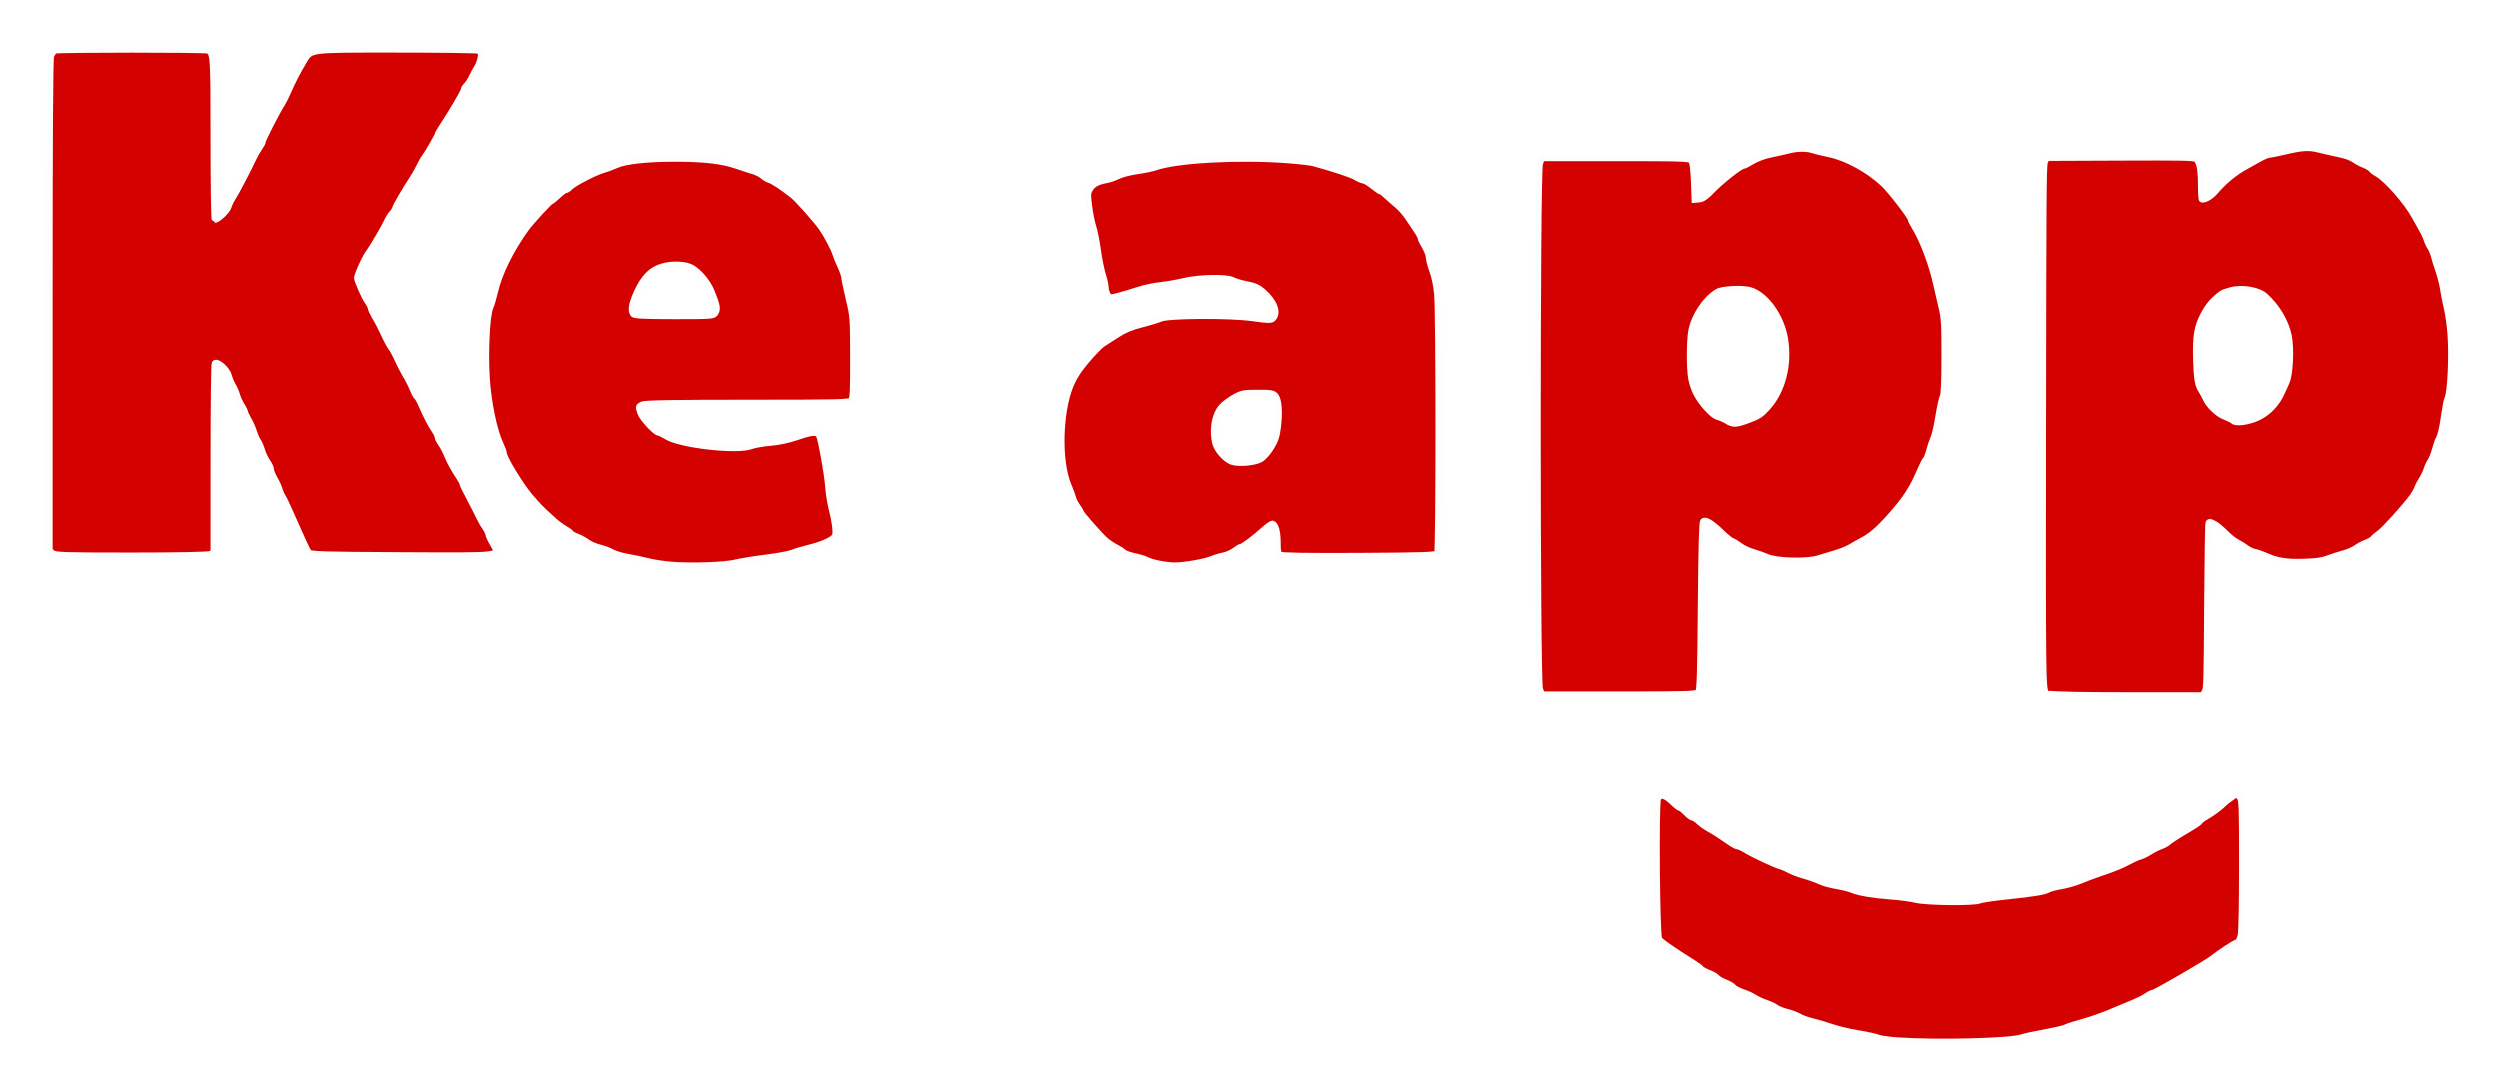 <?xml version="1.0" encoding="UTF-8"?>
<svg width="252px" height="110px" viewBox="0 0 252 110" version="1.1" xmlns="http://www.w3.org/2000/svg" xmlns:xlink="http://www.w3.org/1999/xlink">
    <!-- Generator: Sketch 60 (88103) - https://sketch.com -->
    <title>Ketchapp_logo</title>
    <desc>Created with Sketch.</desc>
    <defs>
        <filter x="-5.4%" y="-13.0%" width="110.7%" height="126.0%" filterUnits="objectBoundingBox" id="filter-1">
            <feOffset dx="0" dy="2" in="SourceAlpha" result="shadowOffsetOuter1"></feOffset>
            <feGaussianBlur stdDeviation="2" in="shadowOffsetOuter1" result="shadowBlurOuter1"></feGaussianBlur>
            <feColorMatrix values="0 0 0 0 0   0 0 0 0 0   0 0 0 0 0  0 0 0 0.5 0" type="matrix" in="shadowBlurOuter1" result="shadowMatrixOuter1"></feColorMatrix>
            <feMerge>
                <feMergeNode in="shadowMatrixOuter1"></feMergeNode>
                <feMergeNode in="SourceGraphic"></feMergeNode>
            </feMerge>
        </filter>
    </defs>
    <g id="Page-1" stroke="none" stroke-width="1" fill="none" fill-rule="evenodd">
        <g id="Launch-Screen" transform="translate(-54, -353)" fill="#D40101" fill-rule="nonzero" stroke="#FDFDFD">
            <g id="Ketchapp_logo" filter="url(#filter-1)" transform="translate(59, 356)">
                <path d="M0.306,50.75 L0,50.501 L0,25.836 C0,8.833 0.045,1.019 0.146,0.682 C0.23,0.401 0.421,0.153 0.594,0.099 C0.983,-0.023 15.541,-0.025 15.928,0.096 C16.509,0.278 16.531,0.6 16.531,9.069 C16.531,13.825 16.582,17.161 16.656,17.161 C16.97,17.161 17.909,16.266 18.035,15.846 C18.111,15.59 18.305,15.186 18.466,14.947 C18.766,14.502 20.011,12.124 20.54,10.986 C20.704,10.633 20.985,10.141 21.164,9.891 C21.343,9.642 21.49,9.364 21.49,9.274 C21.49,9.058 22.883,6.329 23.441,5.453 C23.581,5.233 23.853,4.691 24.044,4.25 C24.482,3.241 25.014,2.205 25.582,1.26 C26.373,-0.057 25.952,0 34.821,0 C39.138,0 42.865,0.046 43.103,0.101 C43.514,0.197 43.532,0.232 43.452,0.783 C43.406,1.102 43.25,1.544 43.105,1.765 C42.961,1.985 42.725,2.418 42.582,2.727 C42.438,3.035 42.19,3.426 42.03,3.594 C41.87,3.762 41.74,3.968 41.74,4.053 C41.74,4.249 40.543,6.293 39.501,7.875 C39.293,8.191 39.122,8.499 39.122,8.557 C39.122,8.688 38.028,10.582 37.778,10.883 C37.679,11.002 37.474,11.363 37.322,11.684 C37.17,12.006 36.878,12.531 36.672,12.851 C35.76,14.27 34.955,15.642 34.853,15.954 C34.793,16.14 34.639,16.392 34.512,16.515 C34.385,16.638 34.159,16.996 34.01,17.31 C33.861,17.625 33.588,18.135 33.404,18.444 C33.22,18.752 32.928,19.246 32.756,19.54 C32.583,19.835 32.279,20.304 32.081,20.583 C31.742,21.06 30.995,22.732 30.995,23.014 C30.995,23.285 31.735,24.958 32.047,25.392 C32.226,25.642 32.372,25.932 32.372,26.037 C32.372,26.142 32.542,26.515 32.748,26.866 C33.14,27.531 33.324,27.89 33.869,29.055 C34.048,29.437 34.305,29.894 34.441,30.071 C34.576,30.247 34.801,30.648 34.942,30.961 C35.265,31.684 35.664,32.453 36.049,33.096 C36.215,33.373 36.472,33.897 36.619,34.26 C36.766,34.624 36.954,34.969 37.037,35.029 C37.119,35.088 37.314,35.44 37.47,35.811 C37.86,36.739 38.442,37.861 38.813,38.403 C38.983,38.651 39.122,38.948 39.122,39.061 C39.122,39.175 39.269,39.472 39.447,39.721 C39.626,39.971 39.905,40.499 40.068,40.896 C40.355,41.598 40.738,42.292 41.319,43.167 C41.475,43.401 41.603,43.654 41.604,43.728 C41.605,43.803 41.913,44.441 42.29,45.146 C42.667,45.852 43.108,46.718 43.272,47.071 C43.435,47.424 43.715,47.916 43.894,48.166 C44.073,48.415 44.219,48.709 44.219,48.82 C44.219,48.93 44.417,49.367 44.658,49.791 C45.392,51.081 45.909,51.015 35.445,50.964 C27.55,50.926 26.294,50.887 26.121,50.679 C26.01,50.547 25.423,49.294 24.815,47.896 C24.207,46.497 23.622,45.234 23.515,45.089 C23.408,44.944 23.257,44.609 23.181,44.344 C23.106,44.08 22.88,43.582 22.68,43.239 C22.48,42.896 22.316,42.487 22.316,42.33 C22.316,42.172 22.161,41.828 21.97,41.565 C21.78,41.301 21.53,40.776 21.416,40.398 C21.301,40.019 21.117,39.594 21.008,39.453 C20.898,39.312 20.721,38.91 20.615,38.559 C20.509,38.209 20.259,37.643 20.061,37.302 C19.862,36.961 19.699,36.615 19.699,36.533 C19.699,36.451 19.553,36.155 19.374,35.874 C19.195,35.593 18.98,35.126 18.897,34.835 C18.813,34.544 18.627,34.111 18.483,33.873 C18.34,33.634 18.148,33.173 18.058,32.849 C17.872,32.182 16.827,31.301 16.636,31.649 C16.58,31.752 16.534,36.077 16.533,41.261 L16.531,50.687 L16.177,50.844 C15.963,50.938 12.827,51 8.218,51 C1.557,51 0.574,50.969 0.306,50.75 L0.306,50.75 Z" id="path4170" stroke-width="0.61"></path>
                <path d="M62.732,51.929 C61.924,51.867 60.852,51.707 60.352,51.574 C59.851,51.44 58.937,51.247 58.321,51.144 C57.705,51.042 56.967,50.822 56.68,50.656 C56.394,50.491 55.826,50.277 55.419,50.182 C55.012,50.087 54.459,49.845 54.189,49.644 C53.92,49.444 53.464,49.195 53.176,49.092 C52.888,48.989 52.616,48.838 52.571,48.756 C52.526,48.673 52.226,48.455 51.904,48.27 C51.582,48.085 51.098,47.724 50.828,47.469 C50.558,47.213 50.159,46.848 49.941,46.657 C49.388,46.172 48.456,45.133 47.957,44.446 C46.901,42.99 45.786,41.068 45.786,40.705 C45.786,40.584 45.631,40.153 45.441,39.747 C44.796,38.368 44.219,35.572 44.062,33.064 C43.894,30.381 44.083,26.733 44.43,25.974 C44.547,25.717 44.746,25.045 44.873,24.482 C45.293,22.603 46.462,20.212 48.004,18.075 C48.53,17.346 50.424,15.285 50.568,15.285 C50.619,15.285 50.925,15.035 51.248,14.729 C51.571,14.424 51.912,14.174 52.005,14.174 C52.099,14.174 52.309,14.034 52.471,13.862 C52.832,13.481 55.03,12.344 55.8,12.14 C56.108,12.059 56.675,11.848 57.06,11.673 C58.007,11.242 60.154,11 63.024,11 C65.947,11 67.777,11.21 69.245,11.715 C69.861,11.927 70.625,12.174 70.942,12.265 C71.26,12.355 71.674,12.567 71.864,12.736 C72.053,12.905 72.371,13.09 72.571,13.147 C72.914,13.244 73.858,13.868 74.892,14.681 C75.407,15.086 77.313,17.231 77.854,18.013 C78.321,18.69 79.079,20.129 79.197,20.564 C79.25,20.759 79.475,21.311 79.696,21.791 C79.917,22.271 80.098,22.781 80.099,22.925 C80.099,23.068 80.299,24.032 80.544,25.067 C80.987,26.941 80.989,26.965 80.999,31.011 C81.007,34.233 80.969,35.127 80.817,35.335 C80.641,35.575 79.738,35.598 70.355,35.598 C62.859,35.598 59.988,35.647 59.728,35.782 C59.328,35.988 59.331,35.971 59.557,36.643 C59.728,37.153 61.074,38.613 61.373,38.613 C61.467,38.613 61.852,38.798 62.228,39.025 C63.633,39.873 69.246,40.505 70.69,39.979 C71.051,39.847 71.944,39.691 72.676,39.631 C73.496,39.565 74.511,39.348 75.319,39.068 C76.842,38.54 77.374,38.498 77.559,38.891 C77.781,39.364 78.387,42.754 78.481,44.055 C78.531,44.735 78.688,45.735 78.831,46.277 C79.152,47.49 79.298,48.627 79.178,48.98 C79.052,49.354 77.995,49.853 76.598,50.199 C75.943,50.361 75.153,50.596 74.843,50.723 C74.533,50.849 73.335,51.069 72.182,51.211 C71.029,51.354 69.676,51.573 69.175,51.698 C68.092,51.969 64.789,52.087 62.732,51.929 L62.732,51.929 Z M67.123,26.538 C67.361,26.153 67.285,25.746 66.718,24.368 C66.348,23.467 65.547,22.491 64.794,22.021 C64.168,21.631 62.793,21.56 61.752,21.865 C60.616,22.198 59.857,22.98 59.159,24.538 C58.653,25.666 58.55,26.352 58.839,26.679 C58.962,26.818 60.073,26.869 62.963,26.869 C66.814,26.869 66.923,26.861 67.123,26.538 L67.123,26.538 Z" id="path4174" stroke-width="0.61"></path>
                <path d="M111.767,51.801 C111.267,51.696 110.731,51.531 110.575,51.433 C110.419,51.335 109.885,51.172 109.387,51.07 C108.889,50.968 108.386,50.788 108.27,50.669 C108.153,50.55 107.804,50.325 107.495,50.167 C107.185,50.01 106.723,49.703 106.468,49.485 C105.907,49.006 103.938,46.771 103.938,46.613 C103.938,46.55 103.79,46.298 103.608,46.052 C103.426,45.806 103.231,45.426 103.175,45.208 C103.119,44.99 102.895,44.384 102.677,43.861 C101.693,41.494 101.797,36.593 102.89,33.914 C103.255,33.018 103.668,32.368 104.522,31.346 C105.15,30.594 105.889,29.836 106.164,29.663 C106.439,29.49 107.105,29.061 107.643,28.712 C108.343,28.257 109.04,27.97 110.089,27.704 C110.897,27.499 111.746,27.241 111.977,27.13 C112.685,26.789 118.876,26.747 121.209,27.067 C122.932,27.303 123.152,27.305 123.343,27.088 C123.872,26.489 123.442,25.369 122.307,24.387 C121.828,23.973 121.449,23.804 120.675,23.657 C120.12,23.552 119.496,23.368 119.288,23.248 C118.709,22.912 115.886,22.96 114.347,23.331 C113.658,23.497 112.592,23.683 111.977,23.744 C111.362,23.805 110.355,24.02 109.74,24.222 C109.125,24.424 108.226,24.692 107.743,24.819 C106.894,25.041 106.858,25.038 106.66,24.716 C106.547,24.534 106.453,24.204 106.45,23.984 C106.448,23.764 106.321,23.191 106.168,22.712 C106.016,22.233 105.795,21.128 105.676,20.257 C105.558,19.385 105.343,18.308 105.198,17.863 C105.054,17.418 104.865,16.472 104.779,15.76 C104.633,14.55 104.642,14.437 104.912,14.007 C105.201,13.547 105.645,13.321 106.623,13.135 C106.908,13.081 107.413,12.901 107.744,12.735 C108.075,12.569 108.911,12.355 109.602,12.26 C110.293,12.166 111.141,11.989 111.487,11.869 C113.648,11.116 119.947,10.779 124.825,11.155 C125.971,11.243 127.134,11.378 127.411,11.455 C129.671,12.082 131.216,12.596 131.683,12.876 C131.988,13.058 132.338,13.207 132.462,13.207 C132.586,13.207 132.998,13.457 133.376,13.761 C133.755,14.066 134.119,14.316 134.186,14.316 C134.253,14.316 134.515,14.512 134.767,14.752 C135.02,14.991 135.483,15.396 135.796,15.651 C136.109,15.905 136.589,16.44 136.863,16.839 C137.973,18.456 138.189,18.803 138.192,18.972 C138.194,19.068 138.382,19.462 138.611,19.845 C138.841,20.228 139.03,20.727 139.031,20.954 C139.034,21.18 139.194,21.793 139.388,22.316 C139.606,22.904 139.79,23.811 139.87,24.693 C140.043,26.607 140.043,50.442 139.87,50.753 C139.755,50.958 138.702,50.996 132.041,51.034 C126.815,51.063 124.255,51.024 124.067,50.91 C123.833,50.768 123.79,50.575 123.788,49.678 C123.786,48.632 123.592,47.903 123.285,47.789 C123.199,47.757 122.791,48.037 122.378,48.41 C121.45,49.249 120.284,50.119 120.087,50.119 C120.007,50.119 119.721,50.288 119.453,50.495 C119.184,50.701 118.683,50.924 118.339,50.99 C117.994,51.056 117.46,51.217 117.151,51.347 C116.452,51.641 114.307,52.012 113.375,52 C112.99,51.994 112.267,51.905 111.767,51.801 L111.767,51.801 Z M122.072,41.296 C122.361,41.131 122.806,40.631 123.121,40.118 C123.567,39.392 123.695,39.011 123.812,38.059 C123.999,36.544 123.91,35.323 123.582,34.913 C123.356,34.63 123.154,34.594 121.787,34.594 C120.363,34.594 120.183,34.629 119.393,35.065 C118.923,35.325 118.342,35.77 118.101,36.056 C117.426,36.857 117.176,38.354 117.498,39.669 C117.669,40.366 118.528,41.328 119.176,41.548 C119.857,41.779 121.47,41.639 122.072,41.296 L122.072,41.296 Z" id="path4188" stroke-width="0.61"></path>
                <path d="M186.296,99.872 C185.411,99.812 184.509,99.685 184.292,99.588 C184.074,99.491 183.181,99.296 182.307,99.154 C181.433,99.012 180.22,98.723 179.612,98.513 C179.004,98.303 178.134,98.045 177.678,97.94 C177.222,97.835 176.631,97.623 176.365,97.467 C176.099,97.312 175.54,97.101 175.123,96.999 C174.706,96.896 174.219,96.701 174.04,96.566 C173.861,96.43 173.394,96.21 173.002,96.078 C172.609,95.945 172.094,95.706 171.856,95.547 C171.619,95.387 171.083,95.142 170.665,95.001 C170.248,94.86 169.831,94.64 169.739,94.512 C169.647,94.384 169.271,94.162 168.902,94.021 C168.534,93.879 168.161,93.662 168.073,93.54 C167.986,93.417 167.608,93.199 167.235,93.056 C166.862,92.912 166.52,92.726 166.476,92.643 C166.431,92.559 166.018,92.258 165.557,91.974 C165.096,91.689 164.556,91.348 164.358,91.216 C162.853,90.214 162.407,89.886 162.246,89.661 C162.004,89.324 161.896,76.021 162.13,75.512 C162.357,75.02 162.828,75.125 163.565,75.831 C163.933,76.184 164.297,76.472 164.373,76.472 C164.45,76.472 164.725,76.689 164.985,76.953 C165.245,77.217 165.544,77.434 165.649,77.434 C165.755,77.434 166.017,77.604 166.232,77.812 C166.446,78.019 166.902,78.345 167.244,78.535 C167.907,78.903 168.318,79.168 169.329,79.875 C169.678,80.119 170.057,80.318 170.172,80.318 C170.287,80.318 170.66,80.49 171,80.7 C171.746,81.16 173.922,82.176 174.499,82.334 C174.727,82.396 175.131,82.572 175.397,82.725 C175.663,82.877 176.316,83.123 176.848,83.271 C177.381,83.419 178.096,83.674 178.438,83.839 C178.78,84.003 179.526,84.213 180.096,84.304 C180.666,84.396 181.394,84.578 181.714,84.709 C182.428,85.001 183.845,85.235 185.762,85.376 C186.56,85.435 187.637,85.583 188.155,85.705 C189.262,85.967 193.98,86.013 194.535,85.768 C194.733,85.681 195.934,85.5 197.204,85.368 C199.992,85.076 201.121,84.891 201.485,84.664 C201.636,84.571 202.218,84.417 202.778,84.324 C203.338,84.23 204.2,83.984 204.694,83.777 C205.188,83.569 206.028,83.253 206.56,83.074 C208.097,82.556 208.859,82.247 209.6,81.841 C209.98,81.632 210.477,81.412 210.705,81.352 C210.933,81.292 211.369,81.08 211.673,80.882 C211.977,80.684 212.474,80.431 212.778,80.32 C213.082,80.209 213.424,80.027 213.538,79.916 C213.742,79.718 214.514,79.224 215.963,78.366 C216.363,78.129 216.729,77.861 216.778,77.769 C216.827,77.678 217.128,77.457 217.448,77.278 C218.022,76.956 218.8,76.373 219.206,75.96 C219.32,75.844 219.66,75.58 219.961,75.374 L220.507,75 L220.754,75.353 C220.982,75.679 221.001,76.206 221,82.219 C221,86.175 220.944,88.964 220.857,89.324 C220.765,89.712 220.61,89.953 220.409,90.025 C220.093,90.137 218.752,91.021 218.041,91.587 C217.427,92.074 212.271,95.062 212.043,95.062 C211.933,95.062 211.642,95.206 211.397,95.383 C211.151,95.559 210.522,95.876 209.998,96.088 C209.475,96.3 208.425,96.737 207.665,97.06 C206.905,97.383 205.646,97.82 204.867,98.031 C204.088,98.243 203.34,98.485 203.205,98.569 C203.07,98.653 202.121,98.874 201.097,99.061 C200.073,99.247 199.04,99.472 198.8,99.56 C197.713,99.958 190.316,100.143 186.296,99.872 L186.296,99.872 Z" id="path4196" stroke-width="0.61"></path>
                <path d="M150.228,64.45 C149.924,63.622 149.924,12.319 150.228,11.491 L150.429,10.941 L157.863,10.941 C164.604,10.941 165.315,10.966 165.488,11.203 C165.615,11.377 165.703,12.08 165.749,13.304 L165.818,15.142 L166.286,15.1 C166.632,15.068 166.979,14.824 167.608,14.169 C168.494,13.247 170.413,11.734 170.696,11.734 C170.785,11.734 171.208,11.521 171.637,11.26 C172.104,10.976 172.877,10.695 173.569,10.557 C174.204,10.431 175.005,10.253 175.349,10.163 C176.123,9.959 177.125,9.945 177.659,10.13 C177.881,10.206 178.657,10.394 179.384,10.547 C181.154,10.918 183.348,12.12 184.87,13.551 C185.574,14.213 187.594,16.836 187.594,17.088 C187.594,17.169 187.767,17.513 187.979,17.853 C188.802,19.173 189.754,21.699 190.184,23.703 C190.297,24.226 190.527,25.225 190.696,25.922 C190.972,27.066 191.002,27.558 191,30.916 C190.997,33.611 190.949,34.74 190.822,34.996 C190.726,35.191 190.53,36.09 190.387,36.994 C190.244,37.897 190.021,38.871 189.891,39.156 C189.761,39.442 189.565,40.02 189.456,40.441 C189.346,40.862 189.194,41.251 189.117,41.305 C189.041,41.358 188.791,41.843 188.563,42.382 C187.774,44.237 187.126,45.243 185.616,46.952 C184.402,48.327 183.631,48.998 182.724,49.473 C182.379,49.653 181.856,49.948 181.561,50.128 C181.266,50.307 180.608,50.579 180.1,50.731 C179.592,50.883 178.772,51.131 178.278,51.283 C177.1,51.646 174.079,51.562 173.123,51.141 C172.779,50.989 172.138,50.762 171.7,50.637 C171.262,50.513 170.678,50.236 170.403,50.023 C170.127,49.811 169.766,49.588 169.599,49.529 C169.433,49.47 168.952,49.084 168.532,48.672 C167.547,47.708 166.887,47.312 166.672,47.556 C166.56,47.684 166.494,50.169 166.444,56.106 C166.388,62.879 166.338,64.526 166.184,64.738 C166.011,64.976 165.278,65 158.211,65 L150.429,65 L150.228,64.45 L150.228,64.45 Z M171.304,37.321 C172.246,36.975 172.545,36.774 173.184,36.058 C174.69,34.368 175.353,31.776 174.938,29.198 C174.568,26.903 172.995,24.704 171.396,24.245 C170.613,24.02 168.587,24.129 168.102,24.422 C166.899,25.148 165.764,26.851 165.487,28.348 C165.294,29.39 165.285,32.019 165.47,33.132 C165.546,33.59 165.781,34.289 165.992,34.686 C166.54,35.719 167.629,36.898 168.156,37.03 C168.401,37.091 168.819,37.274 169.086,37.437 C169.721,37.825 169.97,37.812 171.304,37.321 L171.304,37.321 Z" id="path4200" stroke-width="0.61"></path>
                <path d="M201.011,37.671 C201.037,14.772 201.059,11.667 201.197,11.352 L201.355,10.996 L208.721,10.965 C214.993,10.939 216.122,10.96 216.317,11.106 C216.643,11.35 216.781,12.13 216.781,13.715 C216.781,14.476 216.826,15.113 216.883,15.153 C217.126,15.325 217.852,14.944 218.322,14.399 C219.283,13.283 220.309,12.44 221.457,11.819 C221.771,11.65 222.349,11.328 222.74,11.105 C223.132,10.881 223.553,10.697 223.675,10.696 C223.798,10.694 224.577,10.534 225.405,10.34 C227.102,9.944 227.755,9.908 228.73,10.16 C229.101,10.255 229.943,10.447 230.6,10.586 C231.442,10.763 231.937,10.936 232.275,11.169 C232.538,11.352 232.989,11.59 233.276,11.699 C233.562,11.808 233.877,11.998 233.974,12.121 C234.072,12.245 234.323,12.438 234.532,12.551 C235.509,13.079 237.591,15.455 238.367,16.926 C238.467,17.116 238.741,17.6 238.976,18.001 C239.21,18.403 239.457,18.92 239.524,19.152 C239.59,19.383 239.762,19.753 239.904,19.974 C240.047,20.195 240.212,20.592 240.271,20.855 C240.33,21.118 240.537,21.788 240.731,22.343 C240.924,22.899 241.133,23.728 241.195,24.185 C241.258,24.642 241.421,25.471 241.558,26.027 C241.699,26.598 241.861,27.735 241.932,28.643 C242.103,30.849 241.934,34.53 241.632,35.148 C241.56,35.296 241.411,36.045 241.302,36.812 C241.096,38.248 240.951,38.862 240.718,39.277 C240.644,39.408 240.49,39.863 240.375,40.288 C240.26,40.712 240.049,41.242 239.906,41.464 C239.762,41.686 239.591,42.06 239.524,42.295 C239.458,42.529 239.249,42.966 239.059,43.265 C238.869,43.564 238.662,43.961 238.601,44.147 C238.539,44.333 238.338,44.698 238.155,44.958 C237.494,45.895 235.362,48.262 234.827,48.654 C234.526,48.874 234.22,49.137 234.146,49.238 C234.073,49.339 233.771,49.511 233.476,49.62 C233.18,49.729 232.726,49.971 232.467,50.157 C232.208,50.343 231.671,50.58 231.272,50.685 C230.874,50.789 230.174,51.012 229.717,51.181 C229.027,51.435 228.625,51.497 227.346,51.545 C225.561,51.612 224.568,51.467 223.491,50.979 C223.086,50.796 222.558,50.61 222.315,50.565 C222.073,50.52 221.699,50.346 221.484,50.178 C221.269,50.01 220.883,49.767 220.626,49.637 C220.368,49.508 219.984,49.235 219.771,49.032 C218.822,48.126 218.599,47.937 218.254,47.741 C217.819,47.495 217.654,47.481 217.541,47.682 C217.494,47.764 217.433,51.549 217.405,56.094 C217.357,63.745 217.339,64.381 217.168,64.679 L216.984,65 L209.207,65 C205.114,65 202.485,64.95 201.32,64.85 C200.99,64.395 200.982,63.616 201.011,37.671 Z M222.517,37.216 C223.648,36.724 224.58,35.758 225.121,34.518 C225.262,34.194 225.458,33.754 225.556,33.541 C225.925,32.736 226.045,30.129 225.774,28.819 C225.477,27.387 224.591,25.894 223.388,24.798 C222.683,24.156 221.032,23.87 219.853,24.186 C218.991,24.417 218.888,24.476 218.141,25.167 C217.762,25.518 217.387,26.03 217.06,26.643 C216.376,27.928 216.217,28.896 216.293,31.314 C216.353,33.226 216.459,33.842 216.828,34.404 C216.957,34.6 217.144,34.947 217.244,35.176 C217.567,35.914 218.481,36.795 219.212,37.073 C219.573,37.21 219.957,37.403 220.065,37.502 C220.366,37.777 221.543,37.639 222.517,37.216 L222.517,37.216 Z" id="path4226" stroke-width="0.457"></path>
            </g>
        </g>
    </g>
</svg>